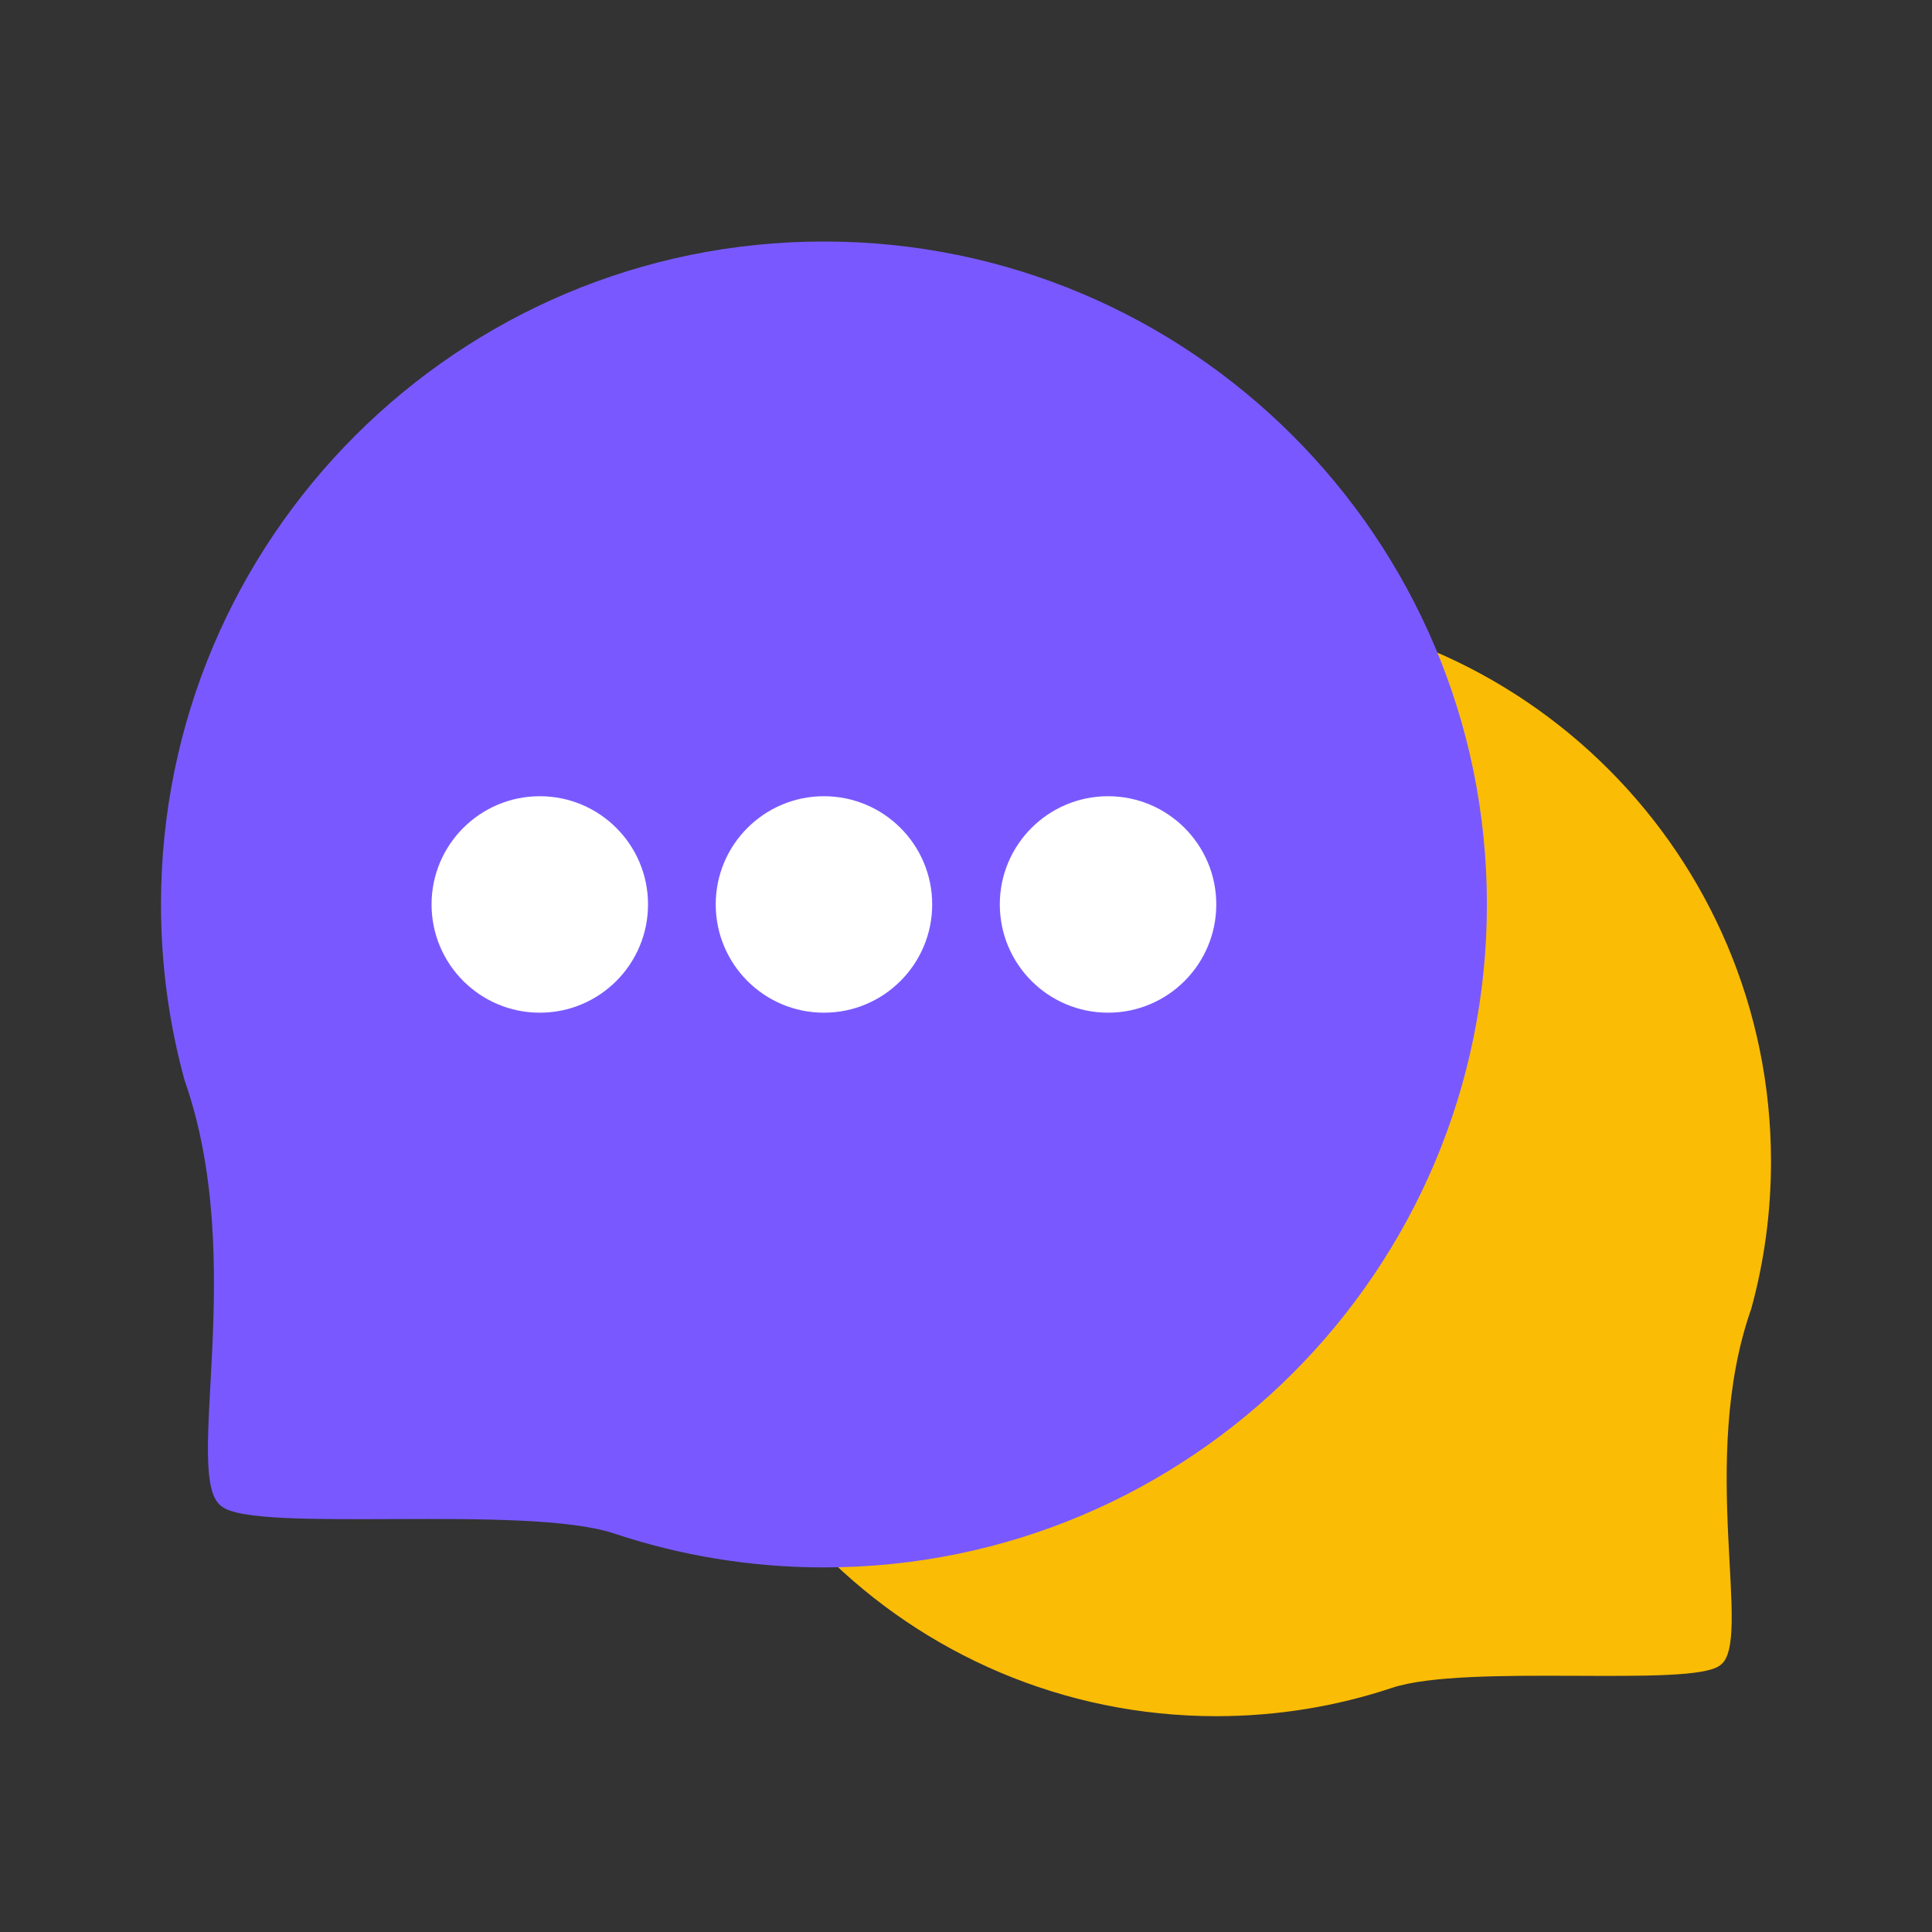 <svg width="24" height="24" viewBox="0 0 24 24" fill="none" xmlns="http://www.w3.org/2000/svg">
<rect x="0" y="0" width="24" height="24" fill="#333333" stroke="none"/>
<path d="M8.218 14.429C8.218 18.234 11.304 21.319 15.109 21.319C15.871 21.319 16.604 21.196 17.289 20.968C18.212 20.66 21.016 20.968 21.367 20.687C21.789 20.405 21.086 18.155 21.755 16.257C21.915 15.675 22 15.062 22 14.429C22 10.623 18.915 7.538 15.109 7.538C11.304 7.538 8.218 10.623 8.218 14.429Z" fill="#FBBC05"/>
<path d="M18.471 11.235C18.471 15.784 14.784 19.471 10.235 19.471C9.325 19.471 8.449 19.323 7.63 19.05C6.528 18.683 3.176 19.05 2.756 18.714C2.252 18.378 3.092 15.689 2.293 13.42C2.102 12.724 2 11.992 2 11.235C2 6.687 5.687 3 10.235 3C14.784 3 18.471 6.687 18.471 11.235Z" fill="#7959FF"/>
<path d="M8.05 11.235C8.05 11.978 7.448 12.58 6.706 12.58C5.963 12.58 5.361 11.978 5.361 11.235C5.361 10.493 5.963 9.891 6.706 9.891C7.448 9.891 8.05 10.493 8.05 11.235Z" fill="white"/>
<path d="M11.58 11.235C11.58 11.978 10.978 12.58 10.235 12.58C9.493 12.58 8.891 11.978 8.891 11.235C8.891 10.493 9.493 9.891 10.235 9.891C10.978 9.891 11.58 10.493 11.58 11.235Z" fill="white"/>
<path d="M15.109 11.235C15.109 11.978 14.507 12.58 13.765 12.58C13.022 12.58 12.42 11.978 12.42 11.235C12.42 10.493 13.022 9.891 13.765 9.891C14.507 9.891 15.109 10.493 15.109 11.235Z" fill="white"/>
</svg>
